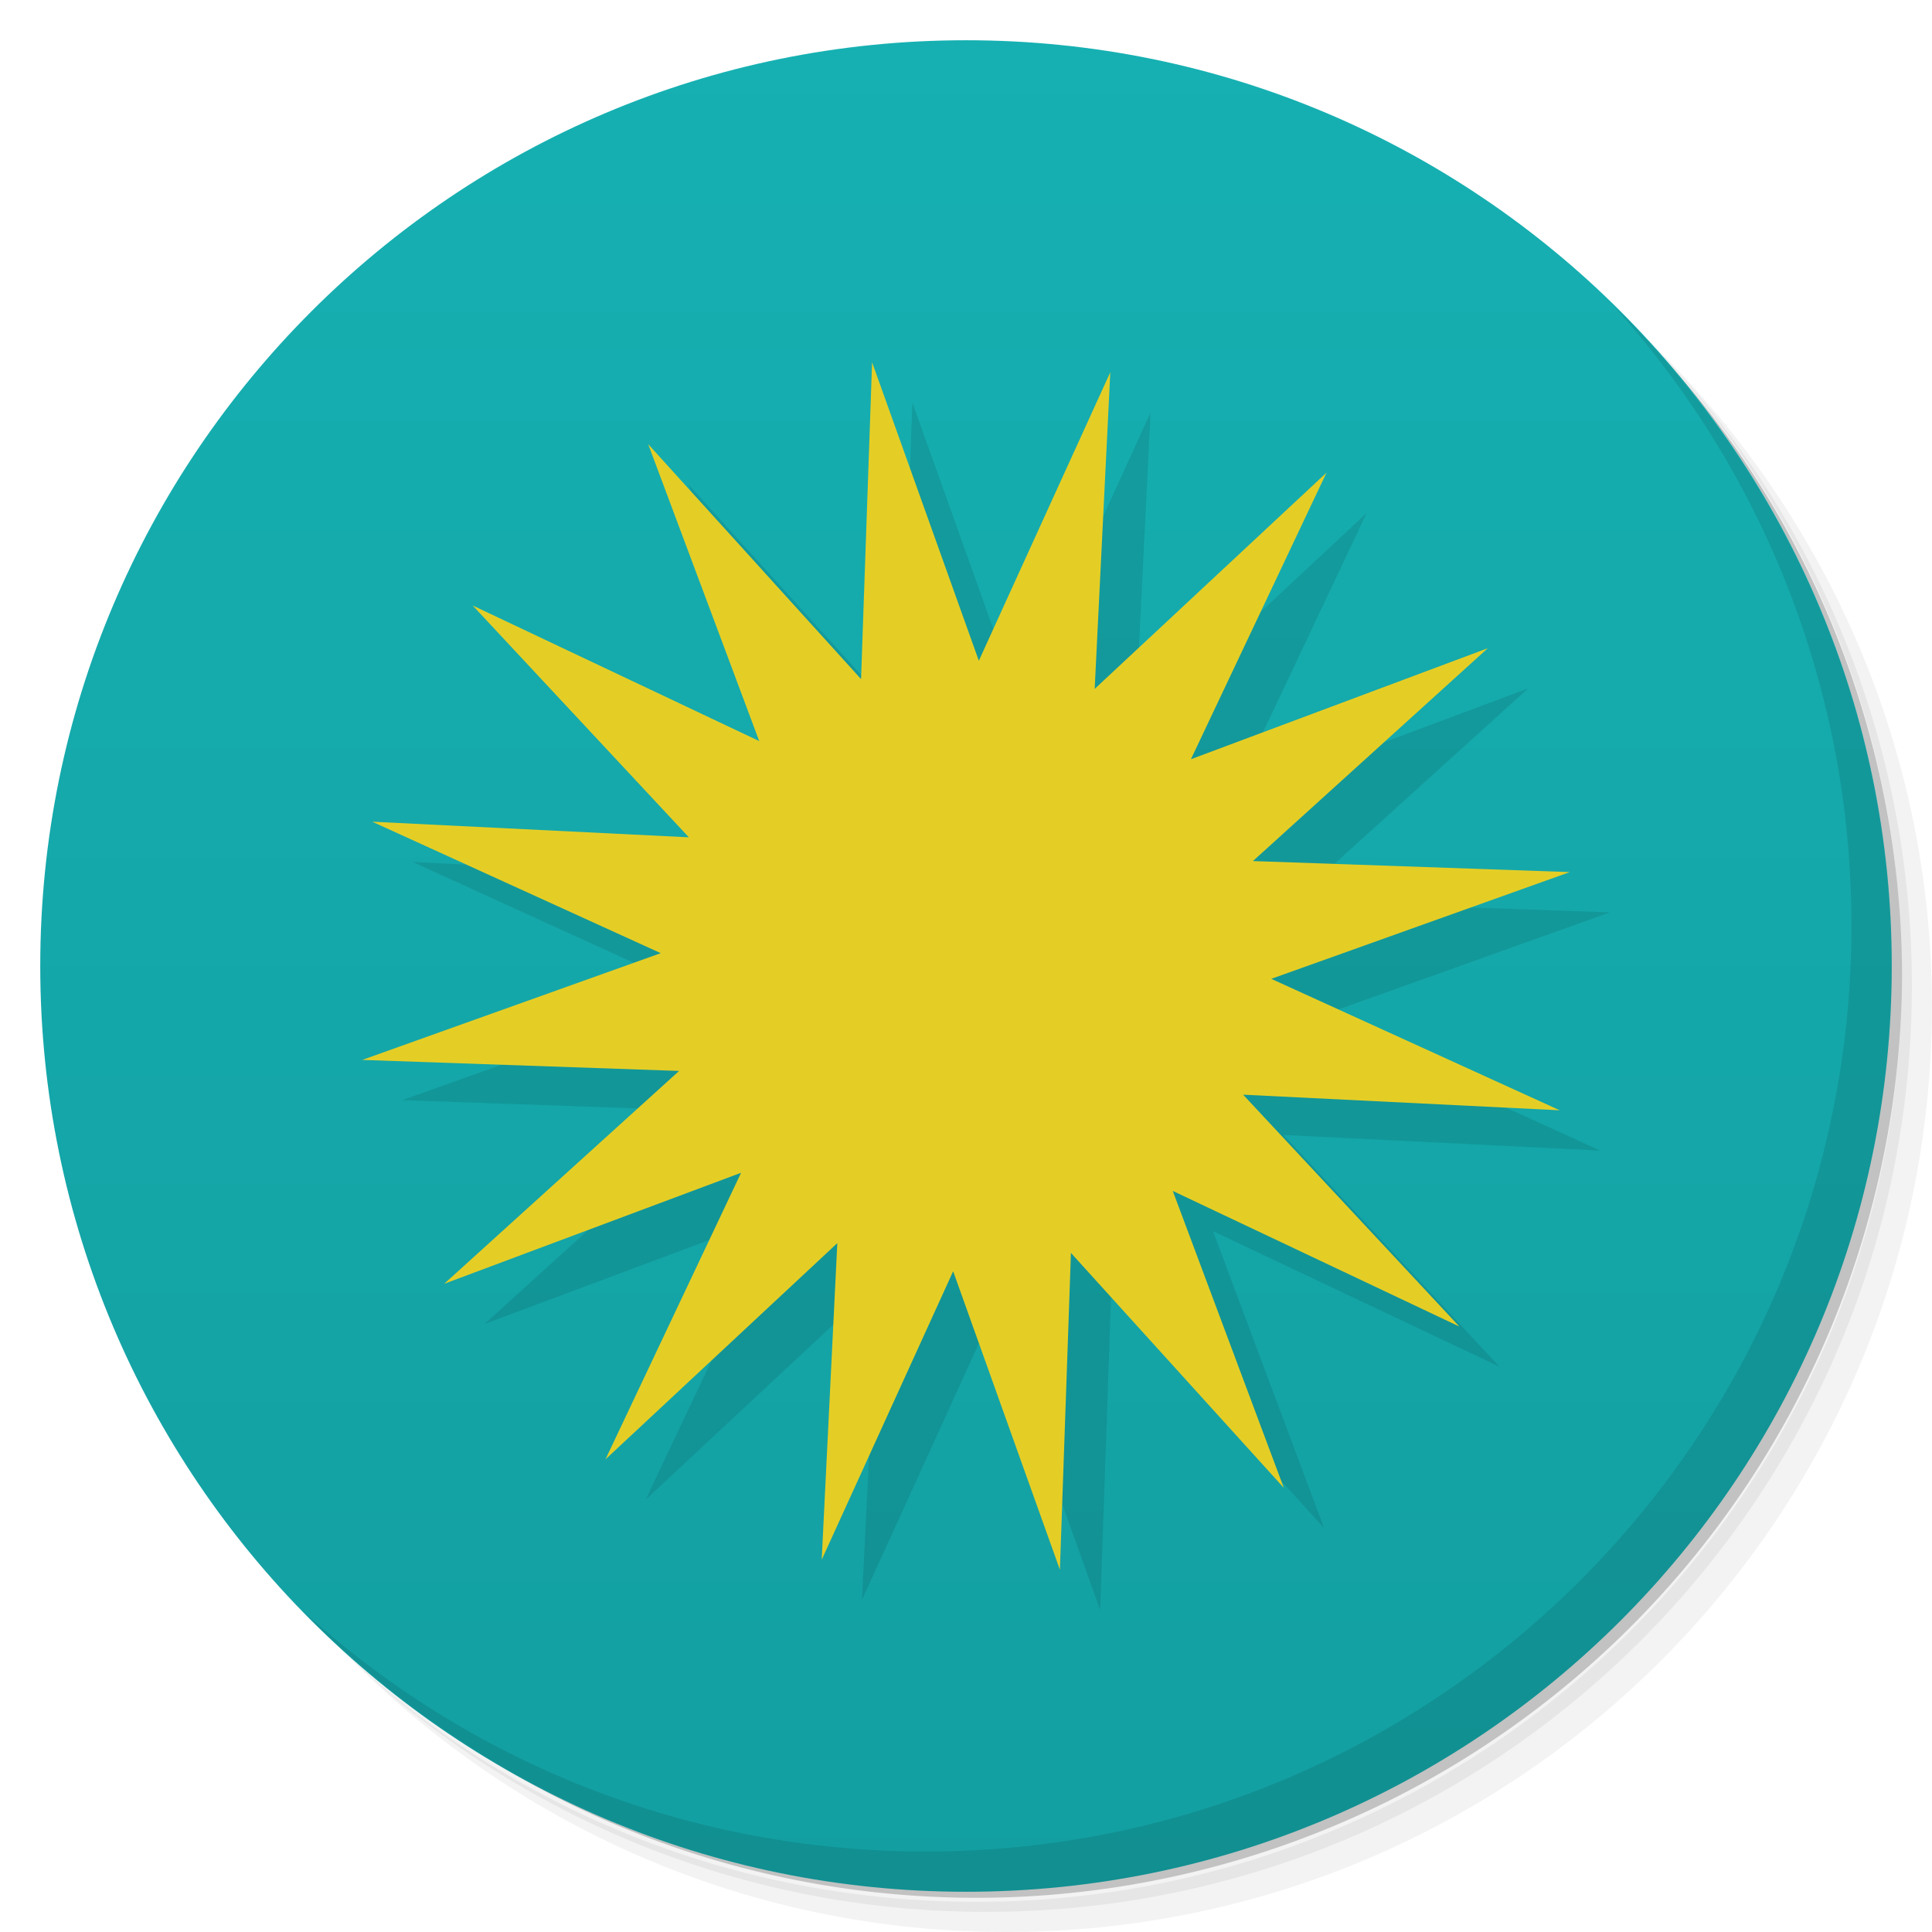 <svg xmlns="http://www.w3.org/2000/svg" viewBox="0 0 48 48">
 <defs>
  <linearGradient id="linearGradient4250" y1="1" x2="0" y2="47" gradientUnits="userSpaceOnUse">
   <stop style="stop-color:#16b0b2;stop-opacity:1"/>
   <stop offset="1" style="stop-color:#139fa1;stop-opacity:1"/>
  </linearGradient>
 </defs>
 <g>
  <path d="m 36.31 5 c 5.859 4.062 9.688 10.831 9.688 18.5 c 0 12.426 -10.07 22.5 -22.5 22.5 c -7.669 0 -14.438 -3.828 -18.5 -9.688 c 1.037 1.822 2.306 3.499 3.781 4.969 c 4.085 3.712 9.514 5.969 15.469 5.969 c 12.703 0 23 -10.298 23 -23 c 0 -5.954 -2.256 -11.384 -5.969 -15.469 c -1.469 -1.475 -3.147 -2.744 -4.969 -3.781 z m 4.969 3.781 c 3.854 4.113 6.219 9.637 6.219 15.719 c 0 12.703 -10.297 23 -23 23 c -6.081 0 -11.606 -2.364 -15.719 -6.219 c 4.16 4.144 9.883 6.719 16.219 6.719 c 12.703 0 23 -10.298 23 -23 c 0 -6.335 -2.575 -12.06 -6.719 -16.219 z" style="opacity:0.05"/>
  <path d="m 41.28 8.781 c 3.712 4.085 5.969 9.514 5.969 15.469 c 0 12.703 -10.297 23 -23 23 c -5.954 0 -11.384 -2.256 -15.469 -5.969 c 4.113 3.854 9.637 6.219 15.719 6.219 c 12.703 0 23 -10.298 23 -23 c 0 -6.081 -2.364 -11.606 -6.219 -15.719 z" style="opacity:0.1"/>
  <path d="m 31.25 2.375 c 8.615 3.154 14.75 11.417 14.75 21.13 c 0 12.426 -10.07 22.5 -22.5 22.5 c -9.708 0 -17.971 -6.135 -21.12 -14.75 a 23 23 0 0 0 44.875 -7 a 23 23 0 0 0 -16 -21.875 z" style="opacity:0.2"/>
 </g>
 <g style="fill:#d7e3f4;fill-opacity:1">
  <path d="M 24,1 C 36.703,1 47,11.297 47,24 47,36.703 36.703,47 24,47 11.297,47 1,36.703 1,24 1,11.297 11.297,1 24,1 Z" style="fill:url(#linearGradient4250)"/>
 </g>
 <g>
  <path d="m 40.03 7.531 c 3.712 4.084 5.969 9.514 5.969 15.469 0 12.703 -10.297 23 -23 23 c -5.954 0 -11.384 -2.256 -15.469 -5.969 4.178 4.291 10.01 6.969 16.469 6.969 c 12.703 0 23 -10.298 23 -23 0 -6.462 -2.677 -12.291 -6.969 -16.469 z" style="opacity:0.1"/>
 </g>
 <path d="m 32.896 37.965 -5.289 -5.837 -0.274 7.872 l -2.652 -7.416 -3.266 7.168 0.388 -7.867 -5.76 5.372 3.369 -7.12 -7.377 2.759 l 5.837 -5.289 -7.872 -0.274 l 7.416 -2.652 -7.168 -3.266 7.867 0.388 -5.372 -5.76 7.12 3.369 -2.759 -7.377 5.289 5.837 0.274 -7.872 2.652 7.416 3.266 -7.168 -0.388 7.867 5.76 -5.372 -3.369 7.12 7.377 -2.759 -5.837 5.289 7.872 0.274 -7.416 2.652 7.168 3.266 -7.867 -0.388 5.372 5.76 -7.12 -3.369 z" style="fill:#000;opacity:0.1;fill-opacity:1;"/>
 <path d="m 31.896 36.965 -5.289 -5.837 -0.274 7.872 l -2.652 -7.416 -3.266 7.168 0.388 -7.867 -5.76 5.372 3.369 -7.12 -7.377 2.759 5.837 -5.289 -7.872 -0.274 7.416 -2.652 -7.168 -3.266 7.867 0.388 -5.372 -5.76 7.12 3.369 -2.759 -7.377 5.289 5.837 0.274 -7.872 2.652 7.416 3.266 -7.168 -0.388 7.867 5.76 -5.372 -3.369 7.12 7.377 -2.759 -5.837 5.289 7.872 0.274 -7.416 2.652 7.168 3.266 -7.867 -0.388 5.372 5.76 -7.12 -3.369 z" style="fill:#e4ce26;opacity:1;fill-opacity:1;"/>
</svg>

